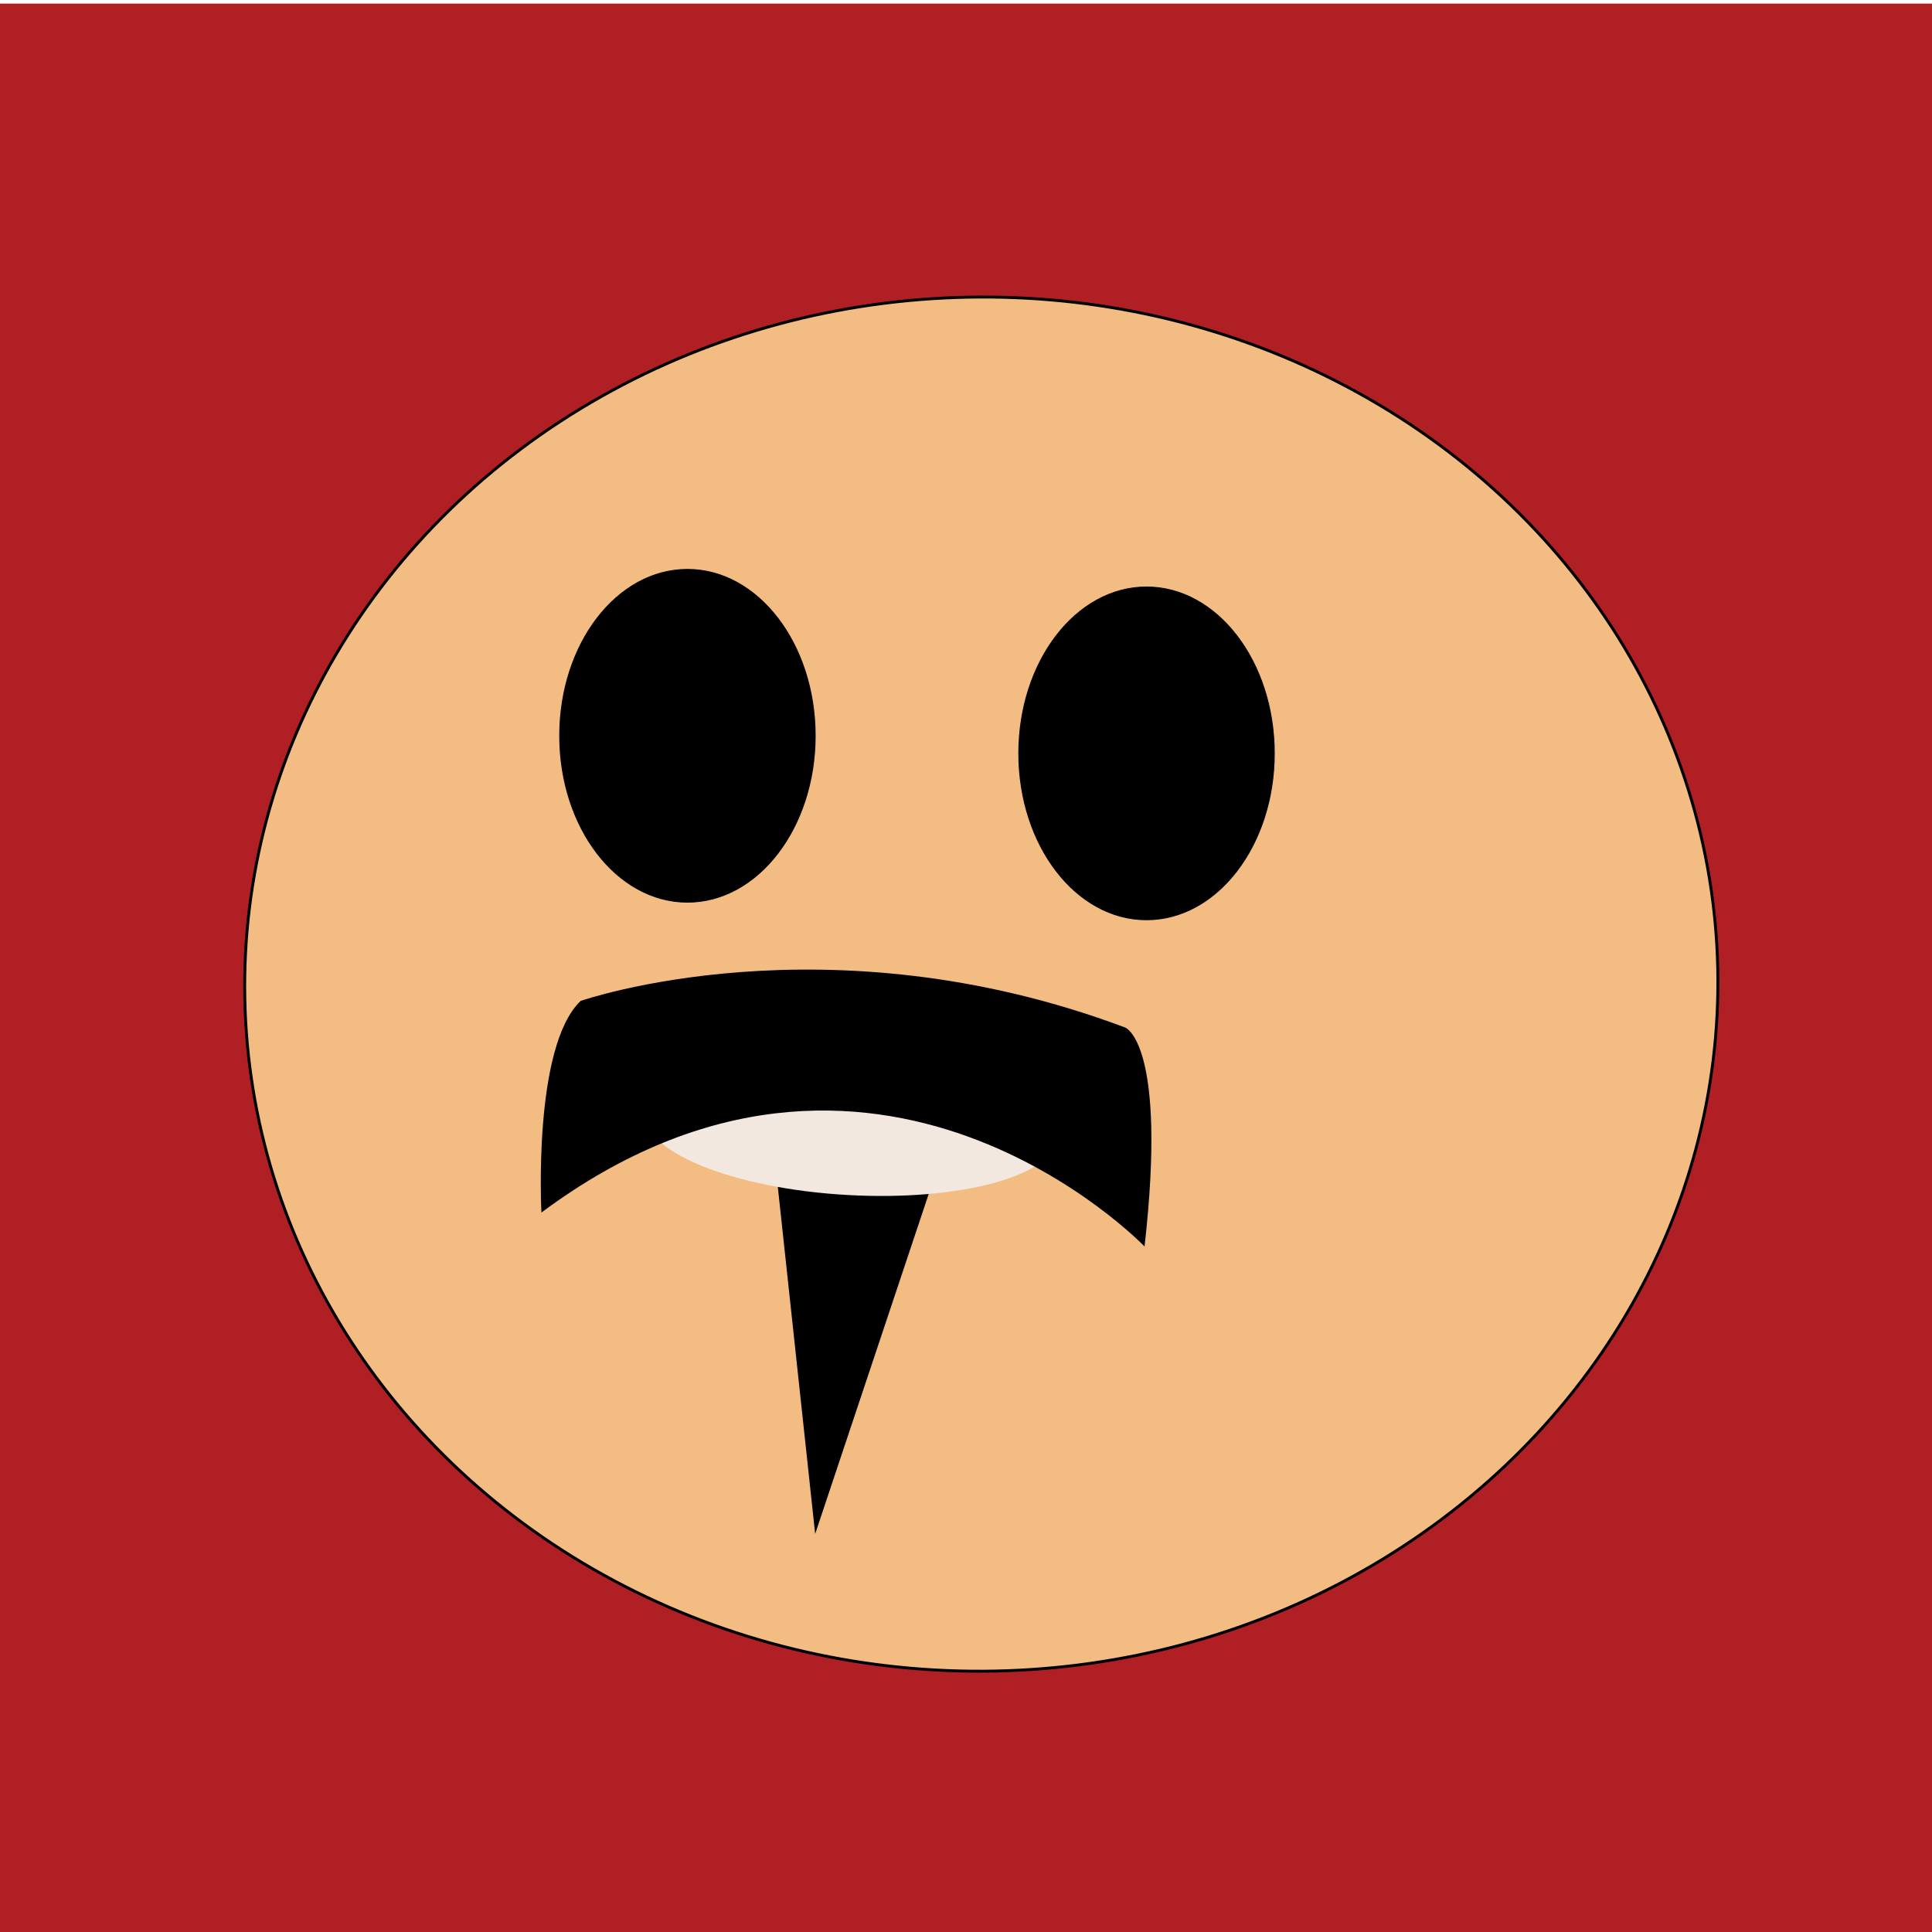 <?xml version="1.0" encoding="utf-8"?>
<!-- Generator: Adobe Illustrator 27.0.0, SVG Export Plug-In . SVG Version: 6.00 Build 0)  -->
<svg version="1.0" xmlns="http://www.w3.org/2000/svg" xmlns:xlink="http://www.w3.org/1999/xlink" x="0px" y="0px"
	 viewBox="0 0 2000 2000" style="enable-background:new 0 0 2000 2000;" xml:space="preserve">
<style type="text/css">
	.st0{fill:#AF1F24;}
	.st1{fill:#F2BC83;stroke:#000000;stroke-width:3;stroke-miterlimit:10;}
	.st2{stroke:#000000;stroke-miterlimit:10;}
	.st3{fill:#F2E8DF;}
</style>
<g id="background">
	<rect x="0" y="3.72" class="st0" width="2000" height="2000"/>
</g>
<g id="face">
	
		<ellipse transform="matrix(1 -0.02 0.02 1 -19.834 20.155)" class="st1" cx="1015.28" cy="1018.91" rx="762.39" ry="711.11"/>
</g>
<g id="eyes">
	<ellipse id="mata_kanan" class="st2" cx="1186.89" cy="779.89" rx="132.22" ry="172.22"/>
	<ellipse id="mata_kiri" class="st2" cx="711.64" cy="761.68" rx="132.22" ry="172.22"/>
</g>
<g id="mulut">
	<polygon id="tesla" points="843.86,1587.89 985.34,1164.27 796.4,1147.04 	"/>
	
		<ellipse id="mulut_00000091701193881350163330000013579089046974448512_" transform="matrix(0.056 -0.998 0.998 0.056 -329.78 1979.74)" class="st3" cx="882.07" cy="1164.27" rx="72.58" ry="214.16"/>
	<path id="kumis" d="M1184.83,1290.36c0,0-279.66-291.74-624.34-35.15c0,0-9.19-171.57,40.6-219.06c0,0,254.3-88.85,563.74,27.57
		C1164.83,1063.72,1208.66,1079.64,1184.83,1290.36z"/>
</g>
</svg>
